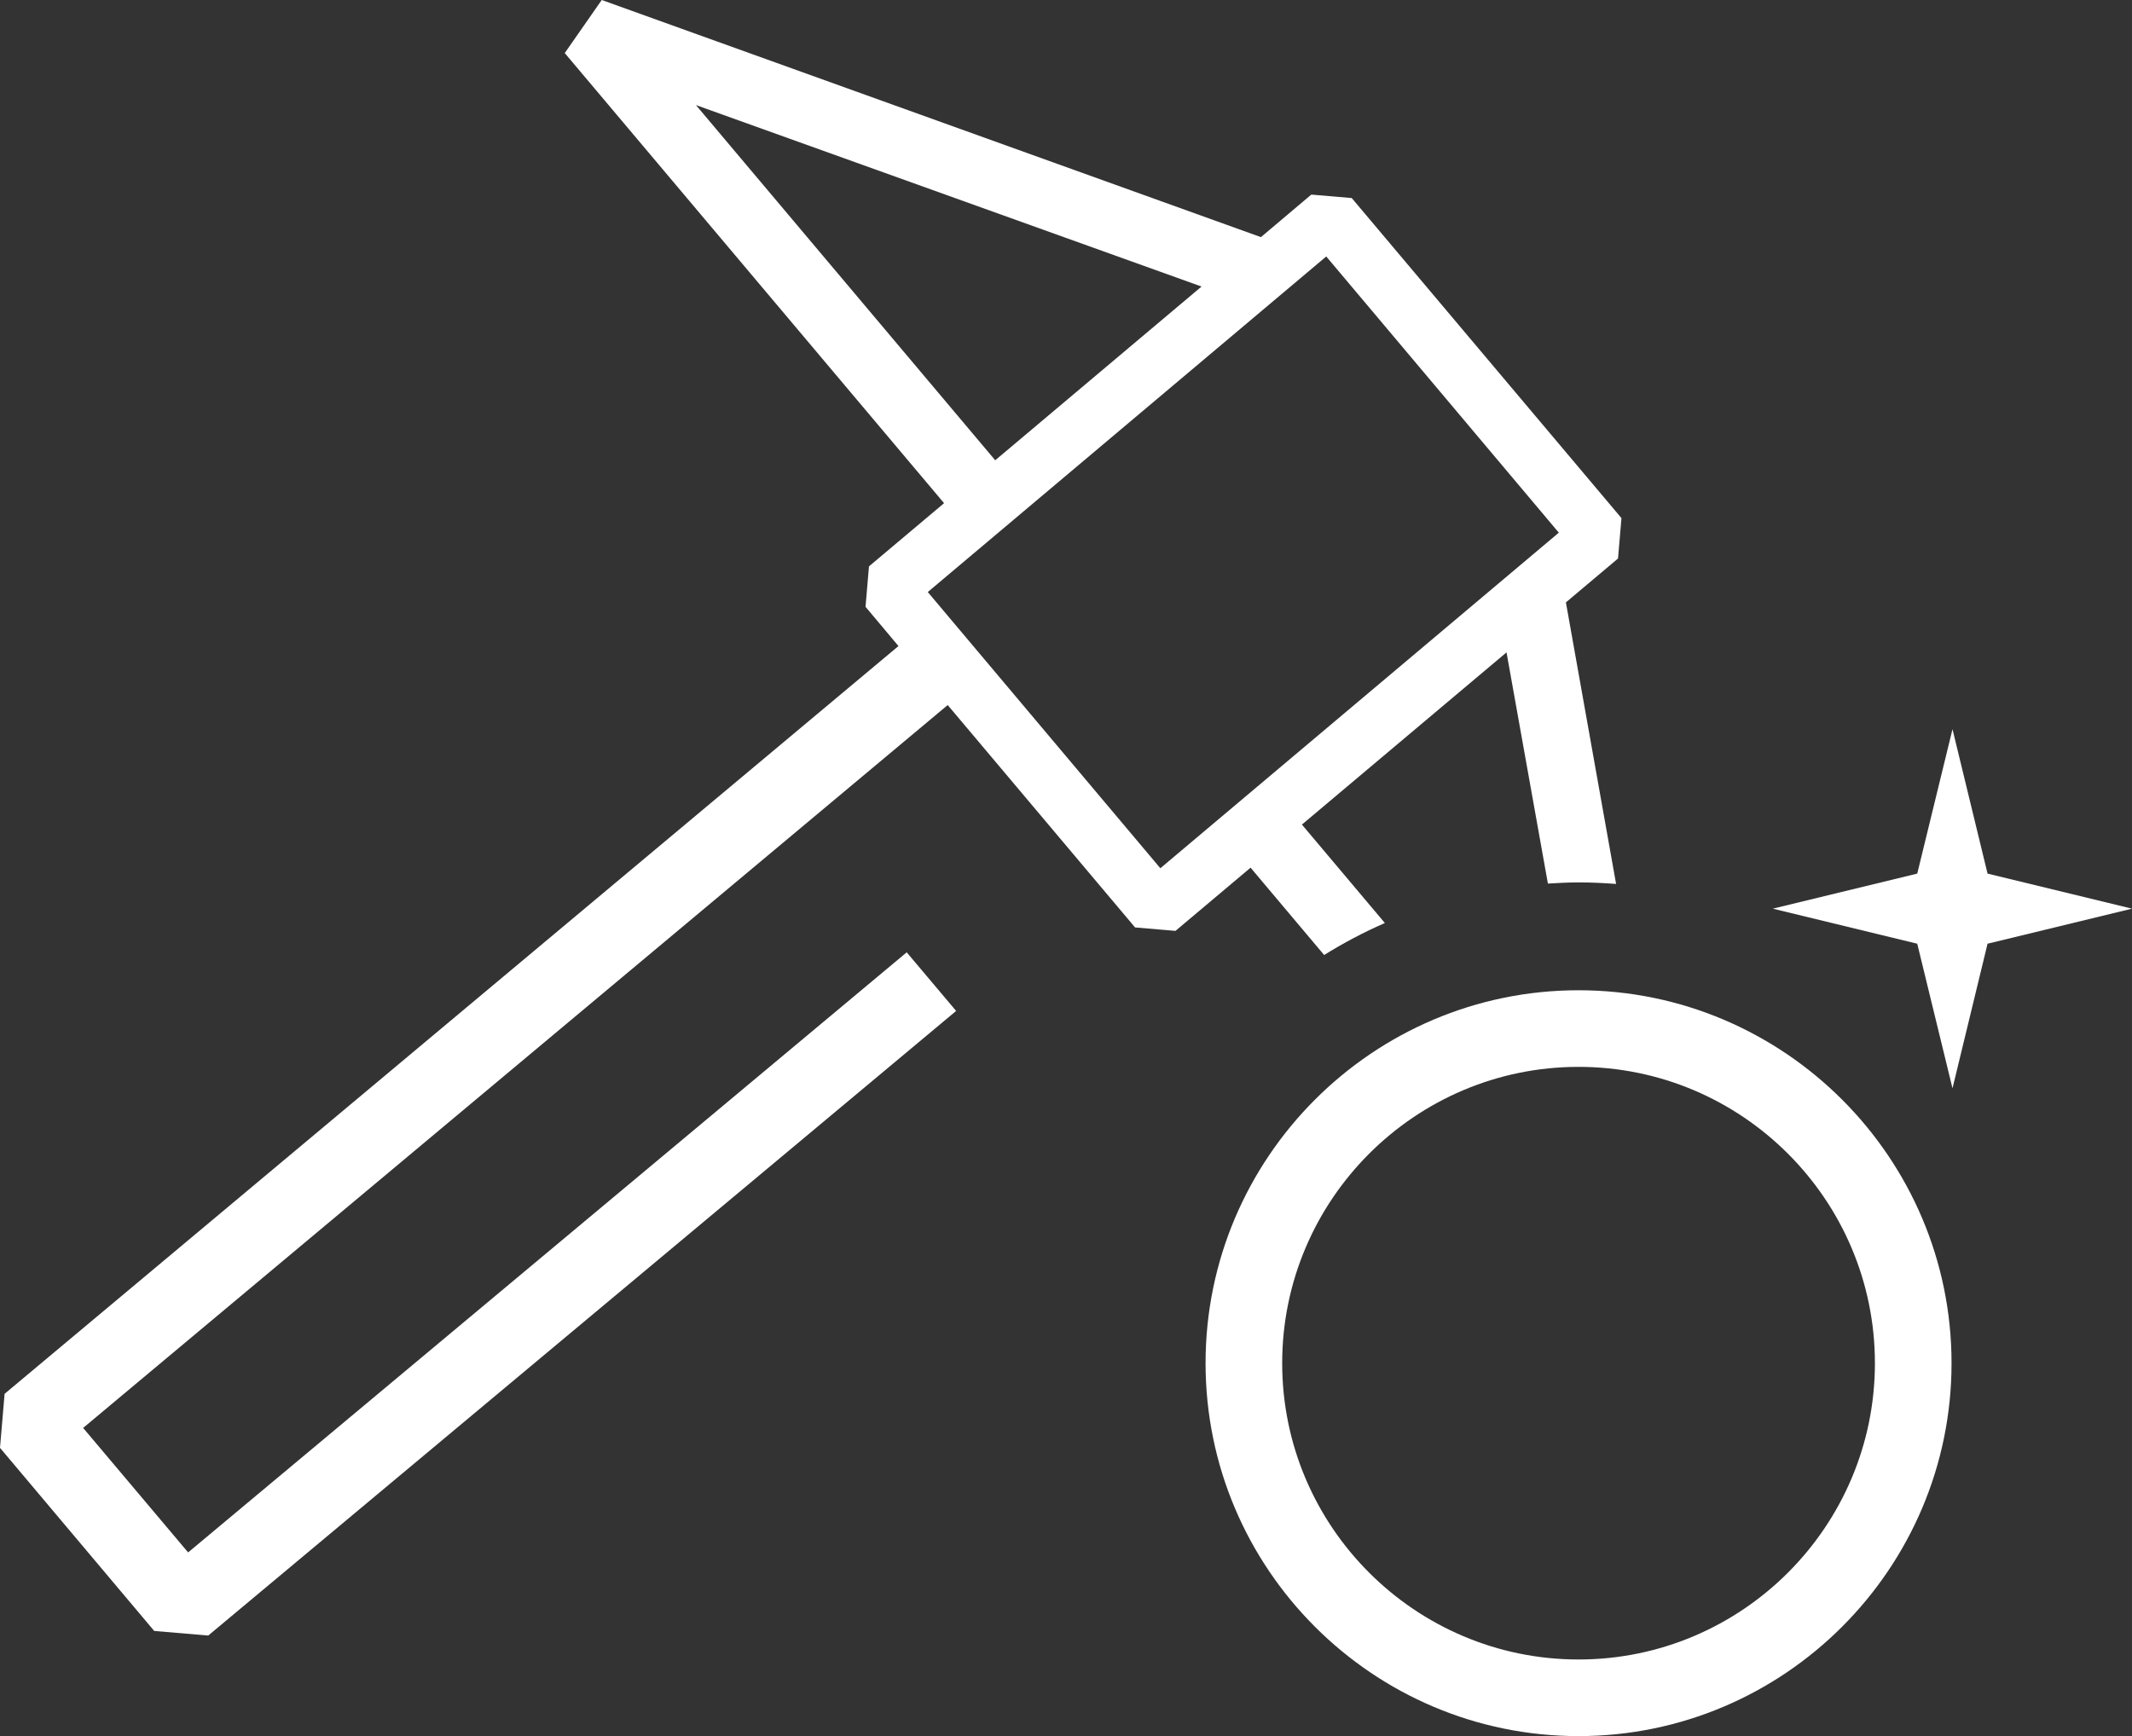 <?xml version="1.0" encoding="UTF-8"?>
<svg id="Layer_1" data-name="Layer 1" xmlns="http://www.w3.org/2000/svg" viewBox="0 0 111.29 90.64">
  <rect x="0" y="0" width="111.29" height="90.64" fill="#333333" stroke="none"/>
  <defs>
    <style>
      .cls-1 {
        fill: #fff;
      }
    </style>
  </defs>
  <path class="cls-1" d="M9.82,81.05l-5.48-6.5,45.13-37.74,9.78,11.61,2.11.18,3.92-3.3,3.84,4.56c1.01-.63,2.07-1.19,3.17-1.67l-4.33-5.14,10.68-8.99,2.16,12.07c.53-.03,1.06-.06,1.6-.06.66,0,1.31.03,1.96.08l-2.62-14.7,2.72-2.29.18-2.11-14.08-16.71-2.11-.18-2.63,2.22L31.41,0l-1.93,2.77,19.8,23.5-3.92,3.3-.18,2.11,1.72,2.05L.24,72.77l-.24,2.82,8.05,9.56,2.82.24,39.04-32.61-2.58-3.06-37.51,31.33ZM36.34,5.49l26.38,9.47-10.77,9.07-15.61-18.53ZM69.23,13.39l12.14,14.42-20.8,17.52-12.14-14.42,20.8-17.52Z"/>
  <path class="cls-1" d="M82.4,90.64c-10.74,0-19.47-8.74-19.47-19.47s8.74-19.47,19.47-19.47,19.47,8.74,19.47,19.47-8.74,19.47-19.47,19.47ZM82.4,55.7c-8.53,0-15.47,6.94-15.47,15.47s6.94,15.47,15.47,15.47,15.47-6.94,15.47-15.47-6.94-15.47-15.47-15.47Z"/>
  <polygon class="cls-1" points="101.92 38.07 103.75 45.61 111.29 47.44 103.75 49.27 101.92 56.82 100.08 49.27 92.54 47.44 100.08 45.61 101.92 38.07"/>
</svg>